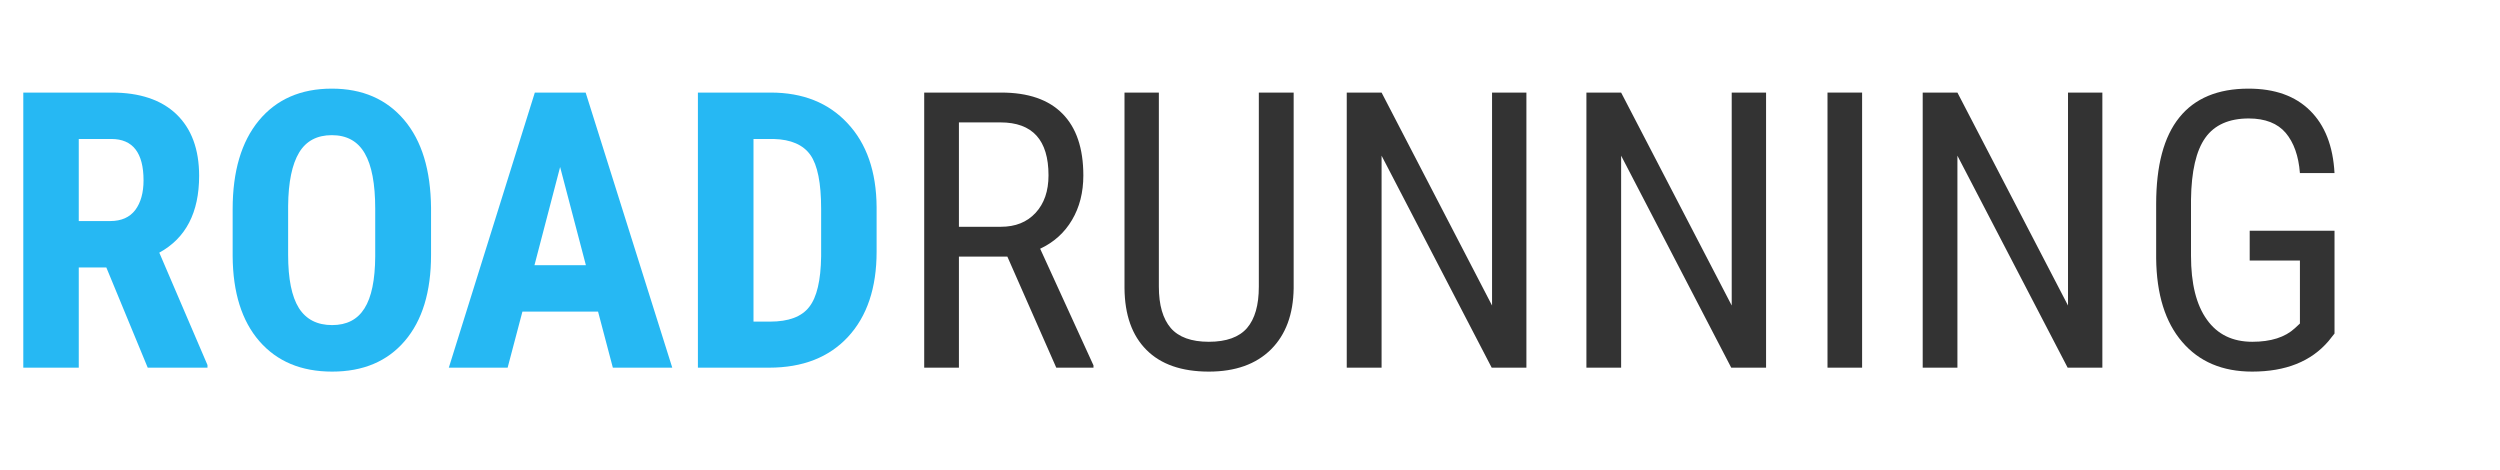 <?xml version="1.0" encoding="UTF-8"?>
<!DOCTYPE svg PUBLIC "-//W3C//DTD SVG 1.1//EN" "http://www.w3.org/Graphics/SVG/1.1/DTD/svg11.dtd">
<!-- Creator: CorelDRAW 2019 (64-Bit Evaluation Version) -->
<svg xmlns="http://www.w3.org/2000/svg" xml:space="preserve" width="197px" height="37px" version="1.1" style="shape-rendering:geometricPrecision; text-rendering:geometricPrecision; image-rendering:optimizeQuality; fill-rule:evenodd; clip-rule:evenodd"
viewBox="0 0 209.42 39.36"
 xmlns:xlink="http://www.w3.org/1999/xlink"
 xmlns:xodm="http://www.corel.com/coreldraw/odm/2003">
 <defs>
  <style type="text/css">
   <![CDATA[
    .fil0 {fill:#26B8F3;fill-rule:nonzero}
    .fil1 {fill:#333333;fill-rule:nonzero}
   ]]>
  </style>
 </defs>
 <g id="Layer_x0020_1">
  <path class="fil0" d="M8.84 22.42l-2.31 0 0 8.4 -4.65 0 0 -23.06 7.42 0c2.33,0 4.14,0.6 5.41,1.81 1.27,1.22 1.91,2.94 1.91,5.17 0,3.07 -1.11,5.22 -3.34,6.44l4.04 9.42 0 0.22 -5.01 0 -3.47 -8.4zm-2.31 -3.89l2.64 0c0.93,0 1.63,-0.31 2.1,-0.93 0.46,-0.62 0.69,-1.45 0.69,-2.48 0,-2.31 -0.9,-3.47 -2.7,-3.47l-2.73 0 0 6.88z"/>
  <path id="1" class="fil0" d="M36.06 21.37c0,3.09 -0.73,5.49 -2.2,7.21 -1.46,1.71 -3.49,2.57 -6.09,2.57 -2.59,0 -4.62,-0.85 -6.1,-2.55 -1.47,-1.69 -2.22,-4.07 -2.24,-7.12l0 -3.95c0,-3.17 0.73,-5.65 2.2,-7.43 1.47,-1.77 3.5,-2.67 6.11,-2.67 2.57,0 4.59,0.88 6.07,2.63 1.48,1.75 2.22,4.2 2.25,7.36l0 3.95zm-4.68 -3.88c0,-2.08 -0.29,-3.63 -0.88,-4.64 -0.59,-1.02 -1.51,-1.52 -2.76,-1.52 -1.23,0 -2.15,0.48 -2.74,1.46 -0.59,0.98 -0.9,2.47 -0.92,4.46l0 4.11c0,2.02 0.3,3.5 0.9,4.46 0.61,0.96 1.54,1.43 2.79,1.43 1.22,0 2.12,-0.46 2.71,-1.4 0.59,-0.93 0.89,-2.39 0.9,-4.35l0 -4.01z"/>
  <path id="2" class="fil0" d="M50.06 26.12l-6.34 0 -1.24 4.7 -4.93 0 7.21 -23.06 4.26 0 7.26 23.06 -4.98 0 -1.24 -4.7zm-5.33 -3.89l4.31 0 -2.16 -8.23 -2.15 8.23z"/>
  <path id="3" class="fil0" d="M58.43 30.82l0 -23.06 6.1 0c2.69,0 4.84,0.85 6.44,2.57 1.6,1.7 2.42,4.05 2.44,7.03l0 3.74c0,3.03 -0.8,5.41 -2.39,7.13 -1.6,1.73 -3.81,2.59 -6.62,2.59l-5.97 0zm4.66 -19.17l0 15.31 1.39 0c1.55,0 2.65,-0.41 3.28,-1.23 0.64,-0.81 0.97,-2.22 1,-4.23l0 -4c0,-2.16 -0.3,-3.66 -0.9,-4.51 -0.6,-0.85 -1.63,-1.3 -3.07,-1.34l-1.7 0z"/>
  <path id="4" class="fil1" d="M84.37 21.51l-4.06 0 0 9.31 -2.91 0 0 -23.06 6.46 0c2.26,0 3.97,0.59 5.13,1.77 1.16,1.17 1.75,2.9 1.75,5.18 0,1.42 -0.32,2.67 -0.95,3.73 -0.63,1.07 -1.52,1.87 -2.67,2.41l4.47 9.78 0 0.19 -3.12 0 -4.1 -9.31zm-4.06 -2.5l3.52 0c1.21,0 2.18,-0.38 2.91,-1.17 0.72,-0.78 1.08,-1.83 1.08,-3.14 0,-2.96 -1.34,-4.44 -4.03,-4.44l-3.48 0 0 8.75z"/>
  <path id="5" class="fil1" d="M108.37 7.76l0 16.4c-0.03,2.19 -0.66,3.89 -1.9,5.13 -1.25,1.24 -2.99,1.86 -5.21,1.86 -2.28,0 -4.03,-0.61 -5.23,-1.82 -1.21,-1.21 -1.82,-2.93 -1.84,-5.17l0 -16.4 2.88 0 0 16.27c0,1.55 0.34,2.7 1,3.47 0.66,0.76 1.72,1.15 3.19,1.15 1.47,0 2.54,-0.39 3.2,-1.15 0.66,-0.77 0.99,-1.92 0.99,-3.47l0 -16.27 2.92 0z"/>
  <polygon id="6" class="fil1" points="127.88,30.82 124.97,30.82 115.74,13.05 115.74,30.82 112.82,30.82 112.82,7.76 115.74,7.76 125,25.61 125,7.76 127.88,7.76 "/>
  <polygon id="7" class="fil1" points="147.97,30.82 145.05,30.82 135.82,13.05 135.82,30.82 132.91,30.82 132.91,7.76 135.82,7.76 145.09,25.61 145.09,7.76 147.97,7.76 "/>
  <polygon id="8" class="fil1" points="156.02,30.82 153.12,30.82 153.12,7.76 156.02,7.76 "/>
  <polygon id="9" class="fil1" points="176.16,30.82 173.25,30.82 164.01,13.05 164.01,30.82 161.1,30.82 161.1,7.76 164.01,7.76 173.28,25.61 173.28,7.76 176.16,7.76 "/>
  <path id="10" class="fil1" d="M195.62 27.96l-0.5 0.63c-1.46,1.71 -3.59,2.56 -6.4,2.56 -2.5,0 -4.45,-0.83 -5.87,-2.49 -1.42,-1.65 -2.15,-3.99 -2.18,-7.01l0 -4.53c0,-3.24 0.64,-5.66 1.94,-7.27 1.29,-1.61 3.23,-2.42 5.8,-2.42 2.2,0 3.92,0.61 5.16,1.84 1.24,1.22 1.93,2.97 2.05,5.24l-2.9 0c-0.11,-1.44 -0.51,-2.56 -1.19,-3.37 -0.68,-0.8 -1.72,-1.21 -3.1,-1.21 -1.65,0 -2.87,0.54 -3.64,1.62 -0.77,1.08 -1.17,2.81 -1.2,5.19l0 4.7c0,2.33 0.44,4.11 1.33,5.35 0.88,1.24 2.15,1.86 3.81,1.86 1.56,0 2.75,-0.38 3.57,-1.14l0.42 -0.39 0 -5.28 -4.21 0 0 -2.5 7.11 0 0 8.62z"/>
 </g>
</svg>
